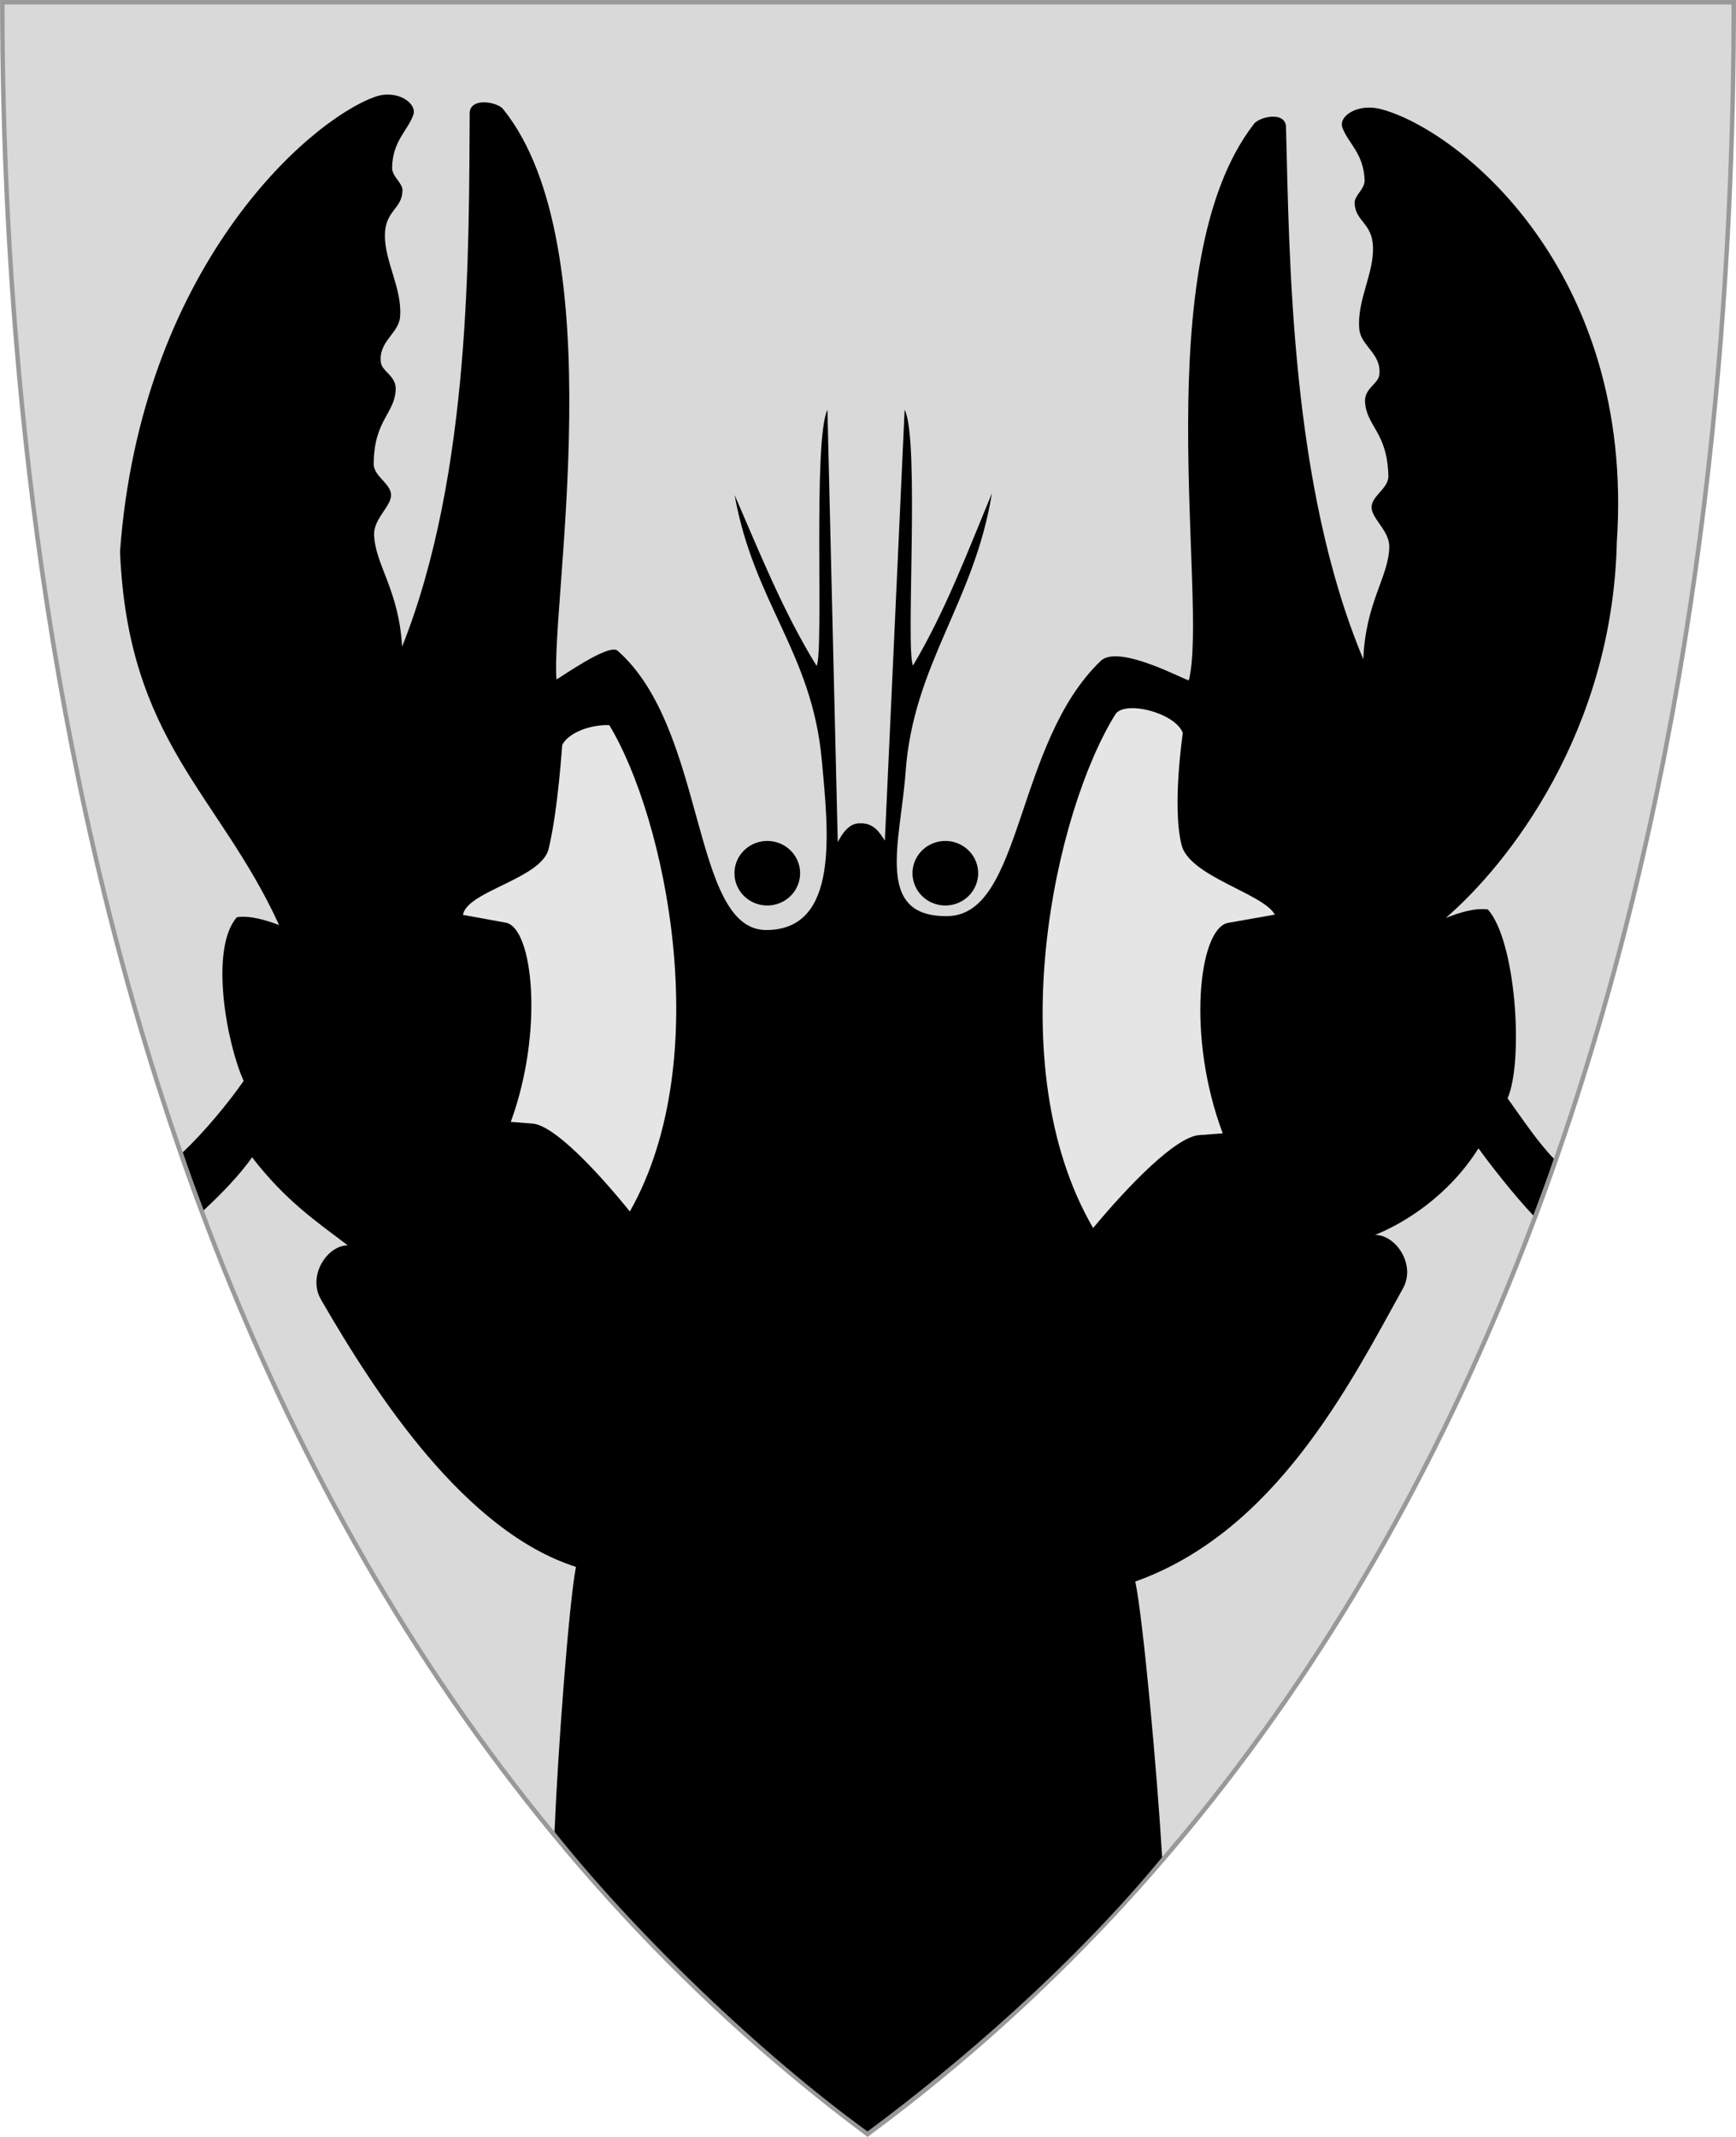 <?xml version="1.0" encoding="UTF-8" standalone="no"?>
<!-- Created with Inkscape (http://www.inkscape.org/) -->

<svg
   xmlns:svg="http://www.w3.org/2000/svg"
   xmlns="http://www.w3.org/2000/svg"
   version="1.1"
   width="390"
   height="480"
   id="svg4228">
  <defs
     id="defs4232" />
  <path
     d="m 0.512,0.505 c 129.663,0 259.325,0 388.988,0 C 389.49,115.233 370.335,349.831 194.895,479.377 21.249,349.773 0.593,115.257 0.512,0.505 z"
     id="path4240-0-1"
     style="fill:#d9d9d9;fill-opacity:1;stroke:#999999;stroke-width:1;stroke-opacity:1" />
  <path
     d="m 179.746,196.144 a 7.373,7.246 0 1 1 -14.746,0 7.373,7.246 0 1 1 14.746,0 z"
     id="path2827"
     style="fill:#000000;fill-opacity:1;fill-rule:evenodd;stroke:none" />
  <path
     d="m 219.746,196.144 a 7.373,7.246 0 1 1 -14.746,0 7.373,7.246 0 1 1 14.746,0 z"
     id="path2827-1"
     style="fill:#000000;fill-opacity:1;fill-rule:evenodd;stroke:none" />
  <path
     d="m 193.015,184.974 c -2.377,-0.128 -4.046,2.693 -4.808,4.198 l -2.322,-97.121 c -3.304,6.813 -0.783,54.177 -2.427,57.527 -7.498,-12.116 -12.75,-25.355 -18.427,-38.382 4.374,24.359 17.401,35.342 19.595,59.595 1.42,15.7 4.127,38.105 -12.494,38.112 -16.876,0.007 -13.31,-45.108 -33.393,-62.741 -2.037,-1.789 -13.713,6.673 -13.731,6.43 -1.28,-16.999 12.953,-97.278 -12.021,-128.136 -1.209,-1.493 -7.099,-2.65 -7.461,0.719 -0.233,30.241 0.431,80.871 -15.191,120.088 -0.736,-12.785 -6.011,-18.318 -6.292,-25.078 -0.143,-3.438 3.371,-6.073 3.775,-8.539 0.473,-2.886 -3.887,-4.465 -3.865,-7.461 0.071,-9.821 4.662,-11.189 4.944,-16.629 0.162,-3.129 -3.063,-4.069 -3.326,-6.112 -0.614,-4.784 4.03,-6.482 4.315,-10.337 0.468,-6.339 -3.44,-12.248 -3.416,-18.247 0.023,-5.61 3.87,-5.877 3.955,-10.067 0.035,-1.73 -2.37,-3.1 -2.337,-5.124 0.099,-6.007 3.527,-8.331 4.764,-11.865 0.933,-2.666 -3.725,-5.817 -8.629,-4.045 -15.302,5.531 -52.585,38.721 -57.258,102.111 1.74,42.715 22.238,54.381 35.73,83.909 -2.892,-1.078 -6.455,-2.192 -9.483,-1.753 -6.21,7.134 -2.276,28.399 1.528,36.764 -3.507,5.054 -8.888,11.514 -13.673,16.042 1.24,3.718 3.411,9.632 4.692,13.026 3.902,-3.603 8.143,-7.99 10.871,-11.9 7.629,9.866 14.504,14.45 21.483,19.767 -4.644,0.051 -9.082,6.842 -6.01,12.166 12.456,21.587 32.419,52.124 57.285,60.062 -1.611,8.508 -4.057,41.383 -4.813,59.501 18.752,23.498 46.661,50.137 70.32,67.324 z"
     id="path2851"
     style="fill:#000000;stroke:none" />
  <path
     d="m 192.61,184.982 c 3.835,-0.491 5.167,2.433 6.177,3.831 l 4.445,-96.794 c 3.427,6.752 0.177,54.154 1.881,57.474 7.276,-12.25 12.287,-25.582 17.726,-38.71 -3.931,24.435 -17.64,38.304 -19.393,62.593 -1.135,15.723 -7.146,32.693 9.473,32.398 16.873,-0.3 15.057,-38.853 34.368,-57.327 4.126,-3.947 19.687,4.784 19.797,4.341 4.423,-17.757 -9.755,-93.686 14.655,-124.992 1.181,-1.515 6.74,-2.867 7.163,0.495 0.783,30.232 1.039,80.865 17.371,119.792 0.503,-12.796 5.677,-18.424 5.835,-25.189 0.081,-3.44 -3.481,-6.011 -3.93,-8.469 -0.526,-2.877 3.805,-4.535 3.729,-7.53 -0.25,-9.818 -4.865,-11.103 -5.245,-16.536 -0.219,-3.126 2.989,-4.124 3.214,-6.172 0.527,-4.794 -4.147,-6.407 -4.502,-10.257 -0.583,-6.33 3.217,-12.308 3.083,-18.306 -0.124,-5.609 -3.976,-5.806 -4.137,-9.994 -0.067,-1.729 2.314,-3.142 2.244,-5.165 -0.208,-6.005 -3.678,-8.266 -4.979,-11.776 -0.982,-2.648 3.507,-5.51 8.554,-4.201 17.521,4.545 57.169,36.345 53.094,97.164 -0.964,42.74 -24.427,72.454 -38.441,84.545 2.872,-1.13 6.415,-2.309 9.45,-1.925 6.338,7.02 8.095,34.01 4.444,42.442 3.501,4.853 6.759,9.799 10.39,13.543 -1.053,3.268 -3.346,9.391 -4.612,12.768 -4.373,-4.646 -9.369,-11.019 -12.317,-15.083 -6.741,10.71 -16.714,16.833 -23.242,19.447 4.644,-0.034 9.252,6.636 6.277,12.016 -12.061,21.81 -28.696,54.619 -60.131,65.836 1.789,8.589 4.961,43.59 6.027,61.923 -19.757,24.027 -45.689,46.453 -66.184,61.613 -6.26,-96.554 -39.222,-201.211 -2.283,-293.794 z"
     id="path2851-7"
     style="fill:#000000;stroke:none" />
  <path
     d="m 104,205.5 c 0.889,-5.346 17.647,-8.114 19.253,-14.823 2.183,-9.114 2.989,-23.238 3.07,-23.391 1.368,-2.609 6.041,-4.54 10.552,-4.41 12.5,20.625 24.15,74.688 4.625,109.25 -7.507,-9.285 -17.072,-19.381 -21.875,-19.75 L 114.75,252 c 7.51,-20.549 4.957,-43.644 -1.125,-44.75 L 104,205.5 z"
     id="path3678"
     style="fill:#e5e5e5;fill-opacity:1;stroke:none" />
  <path
     d="m 286.394,205.439 c -2.546,-4.731 -19.209,-8.574 -20.958,-15.663 -2.183,-8.845 0.31,-25.086 0.281,-25.16 -1.735,-4.515 -12.904,-7.372 -15.109,-4.216 -13.607,21.793 -26.288,78.917 -5.034,115.437 8.172,-9.811 18.584,-20.478 23.812,-20.868 l 5.307,-0.396 c -8.174,-21.712 -5.396,-46.116 1.225,-47.284 l 10.477,-1.849 z"
     id="path3678-8"
     style="fill:#e5e5e5;fill-opacity:1;stroke:none" />
</svg>
